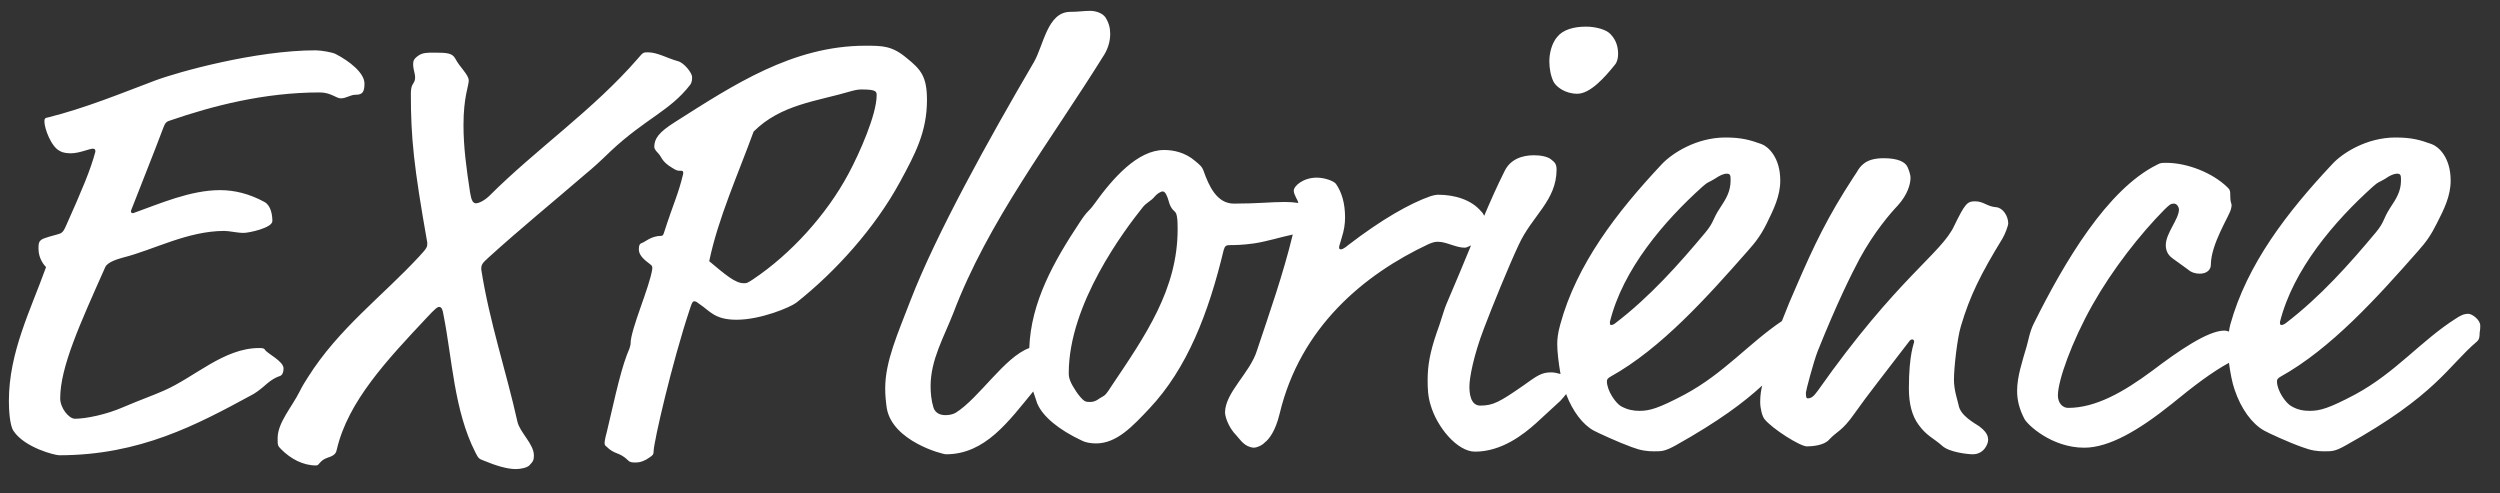 <?xml version="1.0" encoding="utf-8"?>
<svg xmlns="http://www.w3.org/2000/svg"
	xmlns:xlink="http://www.w3.org/1999/xlink"
	width="76px" height="15px">
<rect width="100%" height="100%" fill="#333333" stroke="none"/>
<path fill="rgb(255,255,255)" fill-rule="evenodd" d="M 75.38 10.14C 75.38 10.21 75.38 10.32 75.29 10.39 74.43 11.12 74.05 12.02 71.31 13.54 70.99 13.72 70.9 13.72 70.66 13.72 70.45 13.72 70.27 13.7 69.98 13.59 69.58 13.45 68.95 13.16 68.83 13.09 68.47 12.89 68.13 12.44 67.93 11.84 67.86 11.64 67.8 11.33 67.76 11.03 67.26 11.3 66.69 11.73 66.02 12.28 65.01 13.09 64.11 13.61 63.36 13.61 62.37 13.61 61.63 12.91 61.54 12.73 61.39 12.44 61.32 12.17 61.32 11.88 61.32 11.45 61.48 10.98 61.61 10.53 61.65 10.41 61.7 10.08 61.83 9.83 62.76 7.96 64.06 5.76 65.57 5.01 65.68 4.95 65.71 4.95 65.86 4.95 66.47 4.95 67.26 5.24 67.73 5.71 67.8 5.78 67.8 5.82 67.8 5.96 67.8 6.16 67.84 6.18 67.84 6.23 67.84 6.27 67.84 6.28 67.82 6.36 67.77 6.57 67.21 7.42 67.21 8.05 67.21 8.19 67.1 8.32 66.87 8.32 66.74 8.32 66.61 8.28 66.51 8.19 66.51 8.19 66.04 7.85 66.04 7.85 65.89 7.74 65.84 7.6 65.84 7.45 65.84 7.09 66.24 6.66 66.24 6.37 66.24 6.3 66.18 6.19 66.09 6.19 65.98 6.19 65.95 6.23 65.8 6.37 65.05 7.13 64.22 8.19 63.61 9.27 62.98 10.39 62.56 11.57 62.56 12.02 62.56 12.26 62.71 12.4 62.87 12.4 63.7 12.4 64.54 11.93 65.43 11.27 66.22 10.67 67.12 10.05 67.62 10.05 67.67 10.05 67.71 10.06 67.76 10.08 67.77 10.01 67.78 9.95 67.8 9.87 68.31 8.03 69.53 6.45 70.9 4.99 71.2 4.66 71.94 4.18 72.82 4.18 73.31 4.18 73.56 4.25 73.92 4.38 74.12 4.45 74.5 4.77 74.5 5.49 74.5 5.96 74.3 6.36 74.08 6.79 73.9 7.15 73.76 7.35 73.51 7.63 72.27 9.04 70.86 10.6 69.33 11.45 69.24 11.5 69.22 11.54 69.22 11.59 69.22 11.88 69.49 12.26 69.66 12.35 69.85 12.46 70.03 12.49 70.21 12.49 70.52 12.49 70.79 12.42 71.6 11.99 72.84 11.32 73.6 10.35 74.68 9.67 74.88 9.54 74.97 9.54 75.04 9.54 75.15 9.54 75.4 9.72 75.4 9.9 75.4 10.06 75.38 10.08 75.38 10.14ZM 69.35 9.88C 69.39 9.88 69.42 9.87 69.48 9.83 70.54 9.02 71.42 8.03 72.23 7.06 72.5 6.73 72.43 6.68 72.66 6.32 72.84 6.05 72.99 5.82 72.99 5.49 72.99 5.35 72.99 5.28 72.88 5.28 72.77 5.28 72.66 5.33 72.5 5.44 72.3 5.56 72.32 5.51 72.14 5.67 70.97 6.72 69.71 8.19 69.31 9.79 69.31 9.87 69.33 9.88 69.35 9.88ZM 59.61 9.92C 59.5 10.28 59.4 11.18 59.4 11.54 59.4 11.86 59.5 12.13 59.54 12.31 59.59 12.64 60.04 12.87 60.17 12.96 60.31 13.07 60.44 13.19 60.44 13.37 60.44 13.5 60.31 13.81 59.97 13.81 59.83 13.81 59.25 13.75 59.04 13.55 58.78 13.32 58.57 13.25 58.33 12.92 58.12 12.64 58.03 12.26 58.03 11.81 58.03 10.75 58.19 10.44 58.19 10.39 58.19 10.35 58.17 10.32 58.14 10.32 58.1 10.32 58.08 10.32 58.03 10.39 57.29 11.36 56.8 11.97 56.37 12.58 55.99 13.12 55.85 13.1 55.6 13.37 55.45 13.54 55.09 13.57 54.93 13.57 54.72 13.57 53.87 13.03 53.64 12.74 53.57 12.65 53.51 12.42 53.51 12.22 53.51 12 53.54 11.85 53.57 11.72 53.03 12.22 52.26 12.8 50.94 13.54 50.61 13.72 50.52 13.72 50.29 13.72 50.07 13.72 49.89 13.7 49.6 13.59 49.21 13.45 48.58 13.16 48.45 13.09 48.12 12.91 47.81 12.51 47.61 11.98 47.56 12.05 47.5 12.11 47.43 12.19 47.43 12.19 46.69 12.87 46.69 12.87 46.31 13.21 45.65 13.73 44.84 13.73 44.3 13.73 43.68 12.98 43.49 12.31 43.41 12.06 43.4 11.81 43.4 11.56 43.4 11.11 43.47 10.71 43.68 10.1 43.81 9.76 43.88 9.45 43.99 9.2 44.24 8.62 44.48 8.04 44.72 7.46 44.64 7.5 44.57 7.53 44.53 7.53 44.26 7.53 43.97 7.35 43.72 7.35 43.66 7.35 43.59 7.35 43.43 7.42 41.47 8.34 39.53 9.94 38.9 12.58 38.77 13.12 38.57 13.36 38.45 13.45 38.36 13.55 38.19 13.61 38.12 13.61 37.83 13.59 37.71 13.37 37.58 13.23 37.4 13.05 37.26 12.76 37.24 12.55 37.24 11.93 38 11.34 38.21 10.66 38.6 9.49 39.01 8.33 39.3 7.13 38.96 7.2 38.52 7.34 38.12 7.4 37.76 7.45 37.54 7.45 37.42 7.45 37.27 7.45 37.24 7.47 37.2 7.6 36.74 9.52 36.09 11.2 34.94 12.42 34.43 12.96 33.95 13.48 33.32 13.48 33.15 13.48 32.99 13.45 32.88 13.39 32.2 13.07 31.7 12.67 31.53 12.26 31.49 12.14 31.45 12.02 31.41 11.9 30.66 12.81 29.95 13.81 28.76 13.81 28.64 13.81 27.14 13.41 26.96 12.42 26.93 12.22 26.91 12.02 26.91 11.81 26.91 10.98 27.29 10.15 27.68 9.13 28.46 7.11 30.06 4.23 31.43 1.89 31.73 1.37 31.84 0.36 32.54 0.36 32.79 0.36 32.94 0.33 33.14 0.33 33.32 0.33 33.51 0.4 33.6 0.52 33.71 0.69 33.75 0.85 33.75 1.03 33.75 1.26 33.68 1.48 33.57 1.66 31.93 4.3 30.04 6.72 28.98 9.52 28.69 10.26 28.29 10.94 28.29 11.74 28.29 11.95 28.31 12.17 28.38 12.4 28.44 12.56 28.58 12.62 28.74 12.62 28.85 12.62 28.96 12.6 29.05 12.55 29.76 12.11 30.54 10.85 31.29 10.58 31.34 9.18 32.04 7.94 32.83 6.75 33.08 6.37 33.08 6.46 33.26 6.21 33.84 5.4 34.59 4.56 35.39 4.56 35.67 4.56 36.03 4.63 36.34 4.9 36.48 5.02 36.54 5.06 36.59 5.2 36.75 5.65 36.99 6.19 37.51 6.19 38.23 6.19 38.64 6.14 39.06 6.14 39.2 6.14 39.34 6.15 39.47 6.17 39.45 6.07 39.34 5.94 39.33 5.8 39.33 5.65 39.62 5.4 40.03 5.4 40.28 5.4 40.57 5.51 40.62 5.6 40.79 5.85 40.89 6.18 40.89 6.61 40.89 6.81 40.86 7 40.79 7.22 40.73 7.44 40.71 7.47 40.71 7.51 40.71 7.56 40.71 7.58 40.77 7.58 40.79 7.58 40.86 7.56 41 7.44 41.99 6.68 42.86 6.18 43.5 5.96 43.56 5.94 43.66 5.92 43.72 5.92 44.22 5.92 44.73 6.07 45.03 6.43 45.07 6.46 45.09 6.51 45.12 6.56 45.31 6.11 45.51 5.66 45.74 5.2 45.92 4.83 46.29 4.72 46.63 4.72 46.81 4.72 47.05 4.75 47.17 4.86 47.26 4.93 47.32 4.99 47.32 5.15 47.32 6.1 46.58 6.55 46.17 7.44 45.86 8.1 45.36 9.33 45.11 9.99 44.8 10.8 44.67 11.48 44.67 11.75 44.67 11.92 44.69 12.33 45 12.33 45.39 12.33 45.59 12.22 46.31 11.72 46.74 11.41 46.87 11.32 47.16 11.32 47.24 11.32 47.34 11.34 47.44 11.37 47.38 11.04 47.34 10.68 47.34 10.46 47.34 10.3 47.36 10.12 47.43 9.87 47.93 8.03 49.15 6.45 50.52 4.99 50.83 4.66 51.57 4.18 52.45 4.18 52.93 4.18 53.19 4.25 53.55 4.38 53.74 4.45 54.12 4.77 54.12 5.49 54.12 5.96 53.92 6.36 53.71 6.79 53.53 7.15 53.38 7.35 53.13 7.63 51.89 9.04 50.49 10.6 48.96 11.45 48.87 11.5 48.85 11.54 48.85 11.59 48.85 11.88 49.12 12.26 49.28 12.35 49.48 12.46 49.66 12.49 49.84 12.49 50.14 12.49 50.41 12.42 51.22 11.99 52.41 11.35 53.16 10.44 54.17 9.76 54.32 9.37 54.48 8.99 54.61 8.7 55.15 7.45 55.56 6.59 56.35 5.38 56.5 5.17 56.48 5.13 56.64 4.99 56.79 4.86 57 4.81 57.27 4.81 57.69 4.81 57.92 4.92 57.99 5.08 58.03 5.17 58.08 5.31 58.08 5.4 58.08 5.6 57.99 5.92 57.69 6.25 57.49 6.46 56.98 7.04 56.53 7.87 56.28 8.34 55.85 9.2 55.26 10.67 55.13 11 54.9 11.88 54.9 11.93 54.9 12.01 54.9 12.11 54.95 12.11 55.06 12.11 55.13 12.06 55.26 11.88 57.69 8.43 59.02 7.71 59.41 6.86 59.74 6.18 59.81 6.12 60.04 6.12 60.31 6.12 60.4 6.28 60.69 6.3 60.89 6.32 61.05 6.57 61.05 6.79 61.05 6.86 60.96 7.11 60.87 7.26 60.22 8.32 59.88 9 59.61 9.92ZM 35.78 6.59C 35.76 6.46 35.73 6.45 35.67 6.39 35.58 6.3 35.55 6.19 35.53 6.12 35.48 5.94 35.42 5.82 35.35 5.82 35.28 5.82 35.17 5.89 35.08 6 35.01 6.09 34.83 6.18 34.74 6.3 34.18 7 32.49 9.24 32.49 11.34 32.49 11.39 32.49 11.47 32.54 11.59 32.6 11.74 32.81 12.08 32.97 12.19 33.03 12.22 33.08 12.22 33.14 12.22 33.32 12.22 33.41 12.11 33.48 12.08 33.6 12.02 33.64 11.97 33.78 11.75 34.83 10.19 35.8 8.79 35.8 6.97 35.8 6.9 35.8 6.68 35.78 6.59ZM 48.97 9.88C 49.01 9.88 49.05 9.87 49.1 9.83 50.16 9.02 51.04 8.03 51.85 7.06 52.12 6.73 52.05 6.68 52.29 6.32 52.47 6.05 52.61 5.82 52.61 5.49 52.61 5.35 52.61 5.28 52.5 5.28 52.39 5.28 52.29 5.33 52.12 5.44 51.93 5.56 51.94 5.51 51.76 5.67 50.59 6.72 49.33 8.19 48.94 9.79 48.94 9.87 48.96 9.88 48.97 9.88ZM 47.95 2.85C 47.59 2.85 47.32 2.65 47.23 2.49 47.14 2.31 47.1 2.07 47.1 1.87 47.1 1.62 47.17 1.32 47.34 1.12 47.52 0.9 47.84 0.81 48.22 0.81 48.51 0.81 48.85 0.9 48.97 1.05 49.15 1.24 49.19 1.46 49.19 1.64 49.19 1.75 49.17 1.87 49.1 1.96 48.78 2.36 48.34 2.85 47.95 2.85ZM 24.21 9.2C 24.03 9.34 23.13 9.72 22.39 9.72 21.72 9.72 21.58 9.45 21.26 9.24 21.2 9.2 21.17 9.16 21.11 9.16 21.06 9.16 21.04 9.18 20.97 9.4 20.43 11.02 19.87 13.45 19.87 13.72 19.87 13.81 19.85 13.84 19.74 13.91 19.62 14 19.47 14.06 19.33 14.06 19.24 14.06 19.15 14.06 19.1 14 18.81 13.72 18.7 13.84 18.43 13.57 18.39 13.54 18.38 13.52 18.38 13.46 18.38 13.43 18.39 13.34 18.45 13.12 18.59 12.55 18.83 11.38 19.06 10.78 19.1 10.69 19.17 10.53 19.17 10.44 19.17 10.01 19.76 8.7 19.83 8.17 19.83 8.1 19.83 8.08 19.76 8.03 19.62 7.92 19.42 7.78 19.42 7.58 19.42 7.44 19.46 7.4 19.53 7.38 19.6 7.36 19.8 7.17 20.1 7.17 20.14 7.17 20.16 7.15 20.18 7.09 20.5 6.1 20.61 5.94 20.77 5.28 20.77 5.2 20.77 5.19 20.66 5.19 20.61 5.19 20.57 5.19 20.43 5.1 20.1 4.9 20.12 4.77 20.01 4.66 19.94 4.59 19.89 4.52 19.89 4.47 19.89 4.21 20.03 4.02 20.52 3.71 22.3 2.58 24.1 1.39 26.31 1.39 26.83 1.39 27.12 1.39 27.57 1.77 27.99 2.11 28.18 2.32 28.18 3.04 28.18 4.02 27.81 4.7 27.36 5.53 26.6 6.93 25.4 8.26 24.21 9.2ZM 26.21 2.72C 26.13 2.72 26.06 2.72 25.88 2.77 24.84 3.08 23.74 3.17 22.91 4 22.44 5.29 21.83 6.64 21.56 7.94 22.05 8.35 22.35 8.61 22.61 8.61 22.7 8.61 22.71 8.61 22.88 8.5 24.05 7.72 25.13 6.52 25.79 5.29 26.13 4.66 26.65 3.48 26.65 2.9 26.65 2.79 26.65 2.72 26.21 2.72ZM 18.57 4.59C 18.23 4.92 18.02 5.11 17.8 5.29 16.79 6.16 15.82 6.95 14.85 7.83 14.65 8.01 14.63 8.05 14.63 8.19 14.88 9.79 15.39 11.29 15.73 12.82 15.8 13.14 16.23 13.5 16.23 13.84 16.23 13.97 16.22 14.02 16.09 14.15 16.02 14.22 15.82 14.26 15.68 14.26 15.41 14.26 15.06 14.15 14.7 14 14.56 13.95 14.54 13.93 14.45 13.75 13.8 12.47 13.75 10.91 13.48 9.56 13.46 9.43 13.43 9.33 13.35 9.33 13.3 9.33 13.23 9.38 12.98 9.65 11.77 10.94 10.58 12.2 10.24 13.66 10.22 13.75 10.2 13.84 9.97 13.91 9.7 14 9.72 14.15 9.61 14.15 9.21 14.15 8.84 13.95 8.55 13.66 8.44 13.55 8.44 13.54 8.44 13.32 8.44 12.85 8.87 12.38 9.11 11.9 9.2 11.72 9.27 11.61 9.36 11.47 10.29 9.99 11.63 9 12.74 7.8 12.99 7.53 12.99 7.51 12.99 7.38 12.58 5.06 12.49 4.2 12.49 2.85 12.49 2.49 12.62 2.58 12.62 2.34 12.62 2.25 12.56 2.09 12.56 1.98 12.56 1.87 12.56 1.8 12.72 1.69 12.85 1.6 12.99 1.6 13.21 1.6 13.61 1.6 13.75 1.62 13.84 1.78 13.98 2.05 14.25 2.27 14.25 2.45 14.25 2.61 14.09 2.95 14.09 3.8 14.09 4.48 14.18 5.13 14.29 5.85 14.33 6.1 14.38 6.18 14.47 6.18 14.54 6.18 14.7 6.12 14.87 5.96 16.31 4.52 18.03 3.35 19.4 1.77 19.54 1.6 19.56 1.59 19.69 1.59 19.99 1.59 20.28 1.77 20.61 1.86 20.8 1.91 21.04 2.22 21.04 2.34 21.04 2.4 21.04 2.5 20.98 2.58 20.37 3.37 19.63 3.6 18.57 4.59ZM 10.81 2.88C 10.65 2.88 10.53 2.99 10.36 2.99 10.22 2.99 10.06 2.81 9.72 2.81 8.03 2.81 6.46 3.22 5.18 3.66 5.07 3.69 5.02 3.73 4.97 3.87 4.64 4.75 4.32 5.53 3.98 6.41 3.98 6.46 3.99 6.48 4.05 6.48 4.86 6.19 5.79 5.78 6.69 5.78 7.13 5.78 7.58 5.89 8.04 6.14 8.24 6.25 8.28 6.54 8.28 6.72 8.28 6.93 7.56 7.08 7.41 7.08 7.2 7.08 6.98 7.02 6.82 7.02 5.7 7.02 4.66 7.6 3.74 7.83 3.6 7.87 3.27 7.96 3.2 8.12 2.43 9.85 1.83 11.16 1.83 12.11 1.83 12.4 2.09 12.73 2.28 12.73 2.61 12.73 3.24 12.6 3.74 12.38 4.28 12.15 4.68 12.01 4.97 11.88 5.92 11.47 6.8 10.58 7.88 10.58 7.95 10.58 8.03 10.58 8.06 10.64 8.13 10.75 8.62 10.98 8.62 11.2 8.62 11.32 8.58 11.41 8.51 11.43 8.39 11.47 8.26 11.54 8.12 11.66 7.92 11.84 7.74 11.97 7.63 12.02 5.99 12.91 4.25 13.84 1.8 13.84 1.67 13.84 0.75 13.61 0.41 13.1 0.29 12.92 0.27 12.42 0.27 12.19 0.27 10.71 0.93 9.43 1.4 8.12 1.35 8.07 1.17 7.87 1.17 7.56 1.17 7.49 1.17 7.4 1.2 7.35 1.26 7.26 1.33 7.24 1.73 7.13 1.87 7.09 1.91 7.08 2 6.88 2.5 5.76 2.75 5.17 2.9 4.61 2.9 4.54 2.88 4.52 2.82 4.52 2.72 4.52 2.41 4.66 2.16 4.66 2.05 4.66 1.92 4.65 1.82 4.59 1.56 4.47 1.35 3.91 1.35 3.69 1.35 3.6 1.38 3.58 1.46 3.57 2.61 3.28 3.65 2.85 4.71 2.45 5.43 2.18 7.79 1.53 9.59 1.53 9.77 1.53 10.1 1.59 10.2 1.64 10.63 1.86 11.08 2.22 11.08 2.54 11.08 2.81 11.01 2.88 10.81 2.88Z"/>
</svg>